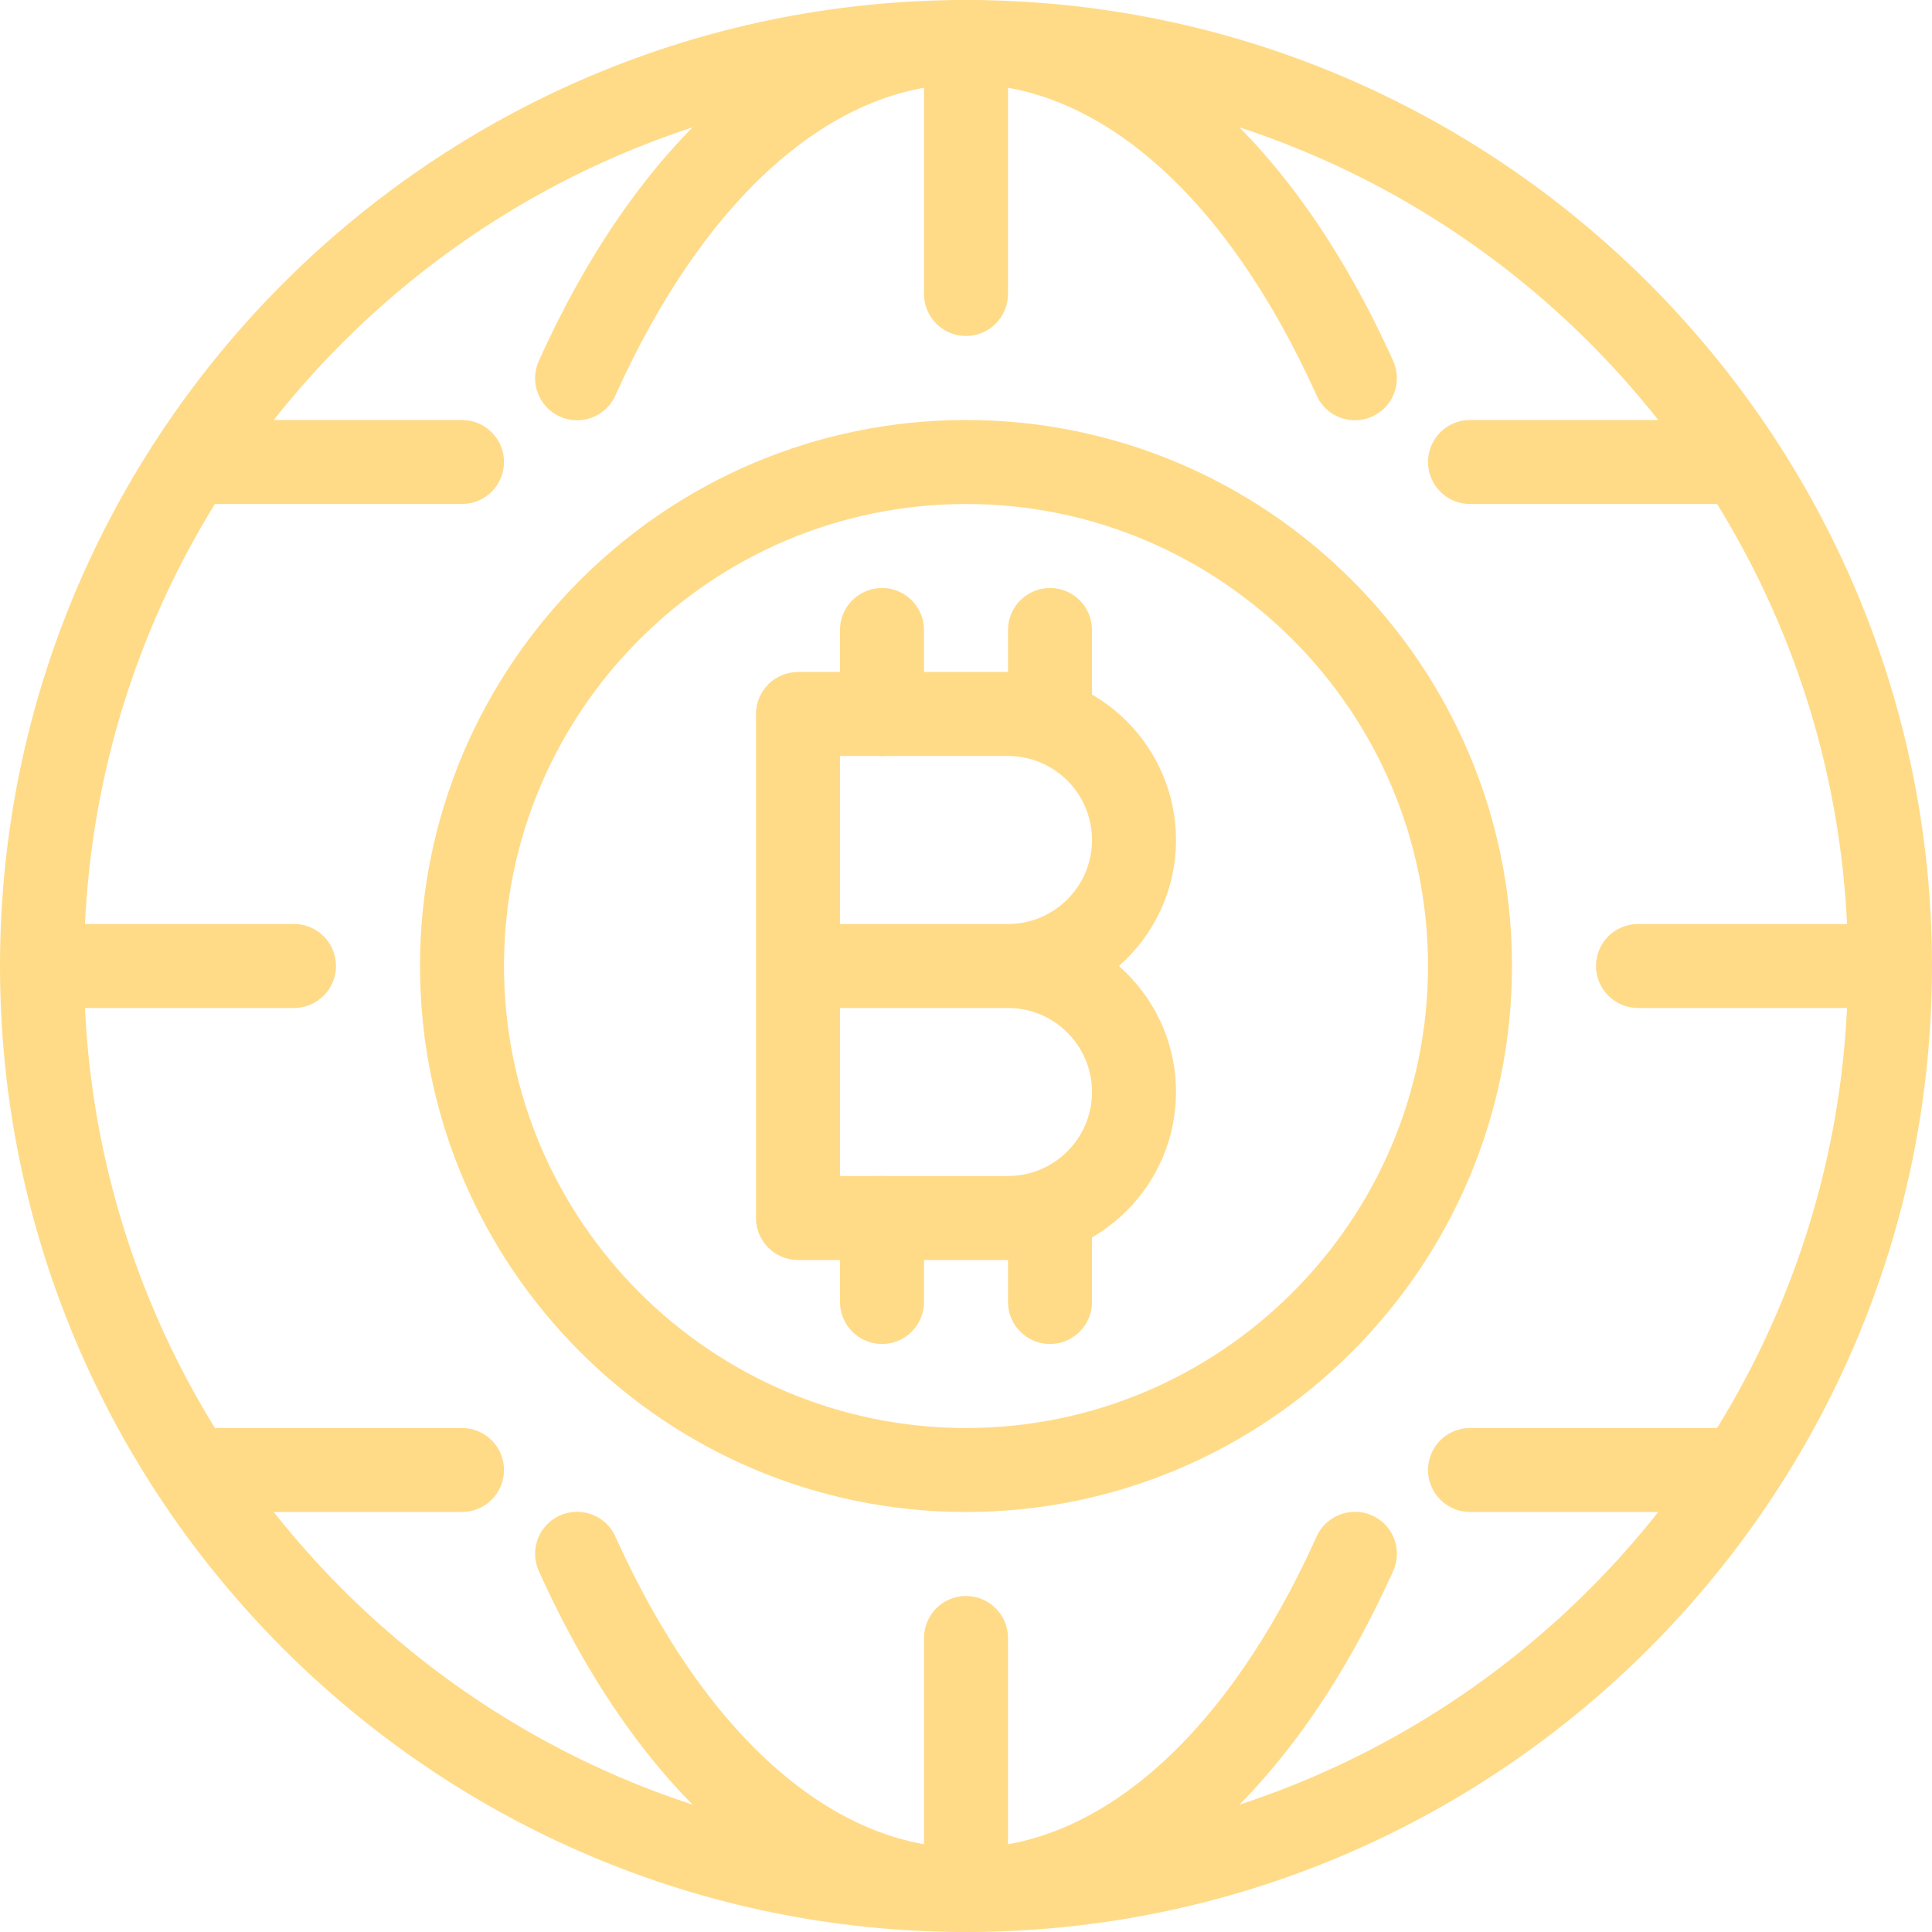<?xml version="1.0" encoding="utf-8"?>
<!-- Generator: Adobe Illustrator 17.0.0, SVG Export Plug-In . SVG Version: 6.00 Build 0)  -->
<!DOCTYPE svg PUBLIC "-//W3C//DTD SVG 1.1//EN" "http://www.w3.org/Graphics/SVG/1.1/DTD/svg11.dtd">
<svg version="1.1" id="Layer_1" xmlns="http://www.w3.org/2000/svg" xmlns:xlink="http://www.w3.org/1999/xlink" x="0px" y="0px"
	 width="293px" height="292.999px" viewBox="133.5 263.5 293 292.999" enable-background="new 133.5 263.5 293 292.999"
	 xml:space="preserve">
<g>
	<g>
		<path fill="#FFDB88" d="M280,556.499c-80.779,0-146.499-65.721-146.499-146.499S199.221,263.5,280,263.5
			S426.499,329.221,426.499,410S360.779,556.499,280,556.499z M280,276.239c-73.759,0-133.761,60.001-133.761,133.761
			S206.241,543.76,280,543.76S413.761,483.759,413.761,410S353.759,276.239,280,276.239z"/>
		<path fill="#FFDB88" d="M221.018,320.864"/>
		<path fill="#FFDB88" d="M221.018,327.234c-0.879,0-1.771-0.179-2.611-0.561c-3.21-1.44-4.637-5.223-3.198-8.42
			C230.878,283.449,254.484,263.5,280,263.5c3.516,0,6.37,2.854,6.37,6.37c0,3.516-2.854,6.37-6.37,6.37
			c-20.281,0-39.657,17.223-53.173,47.237C225.77,325.845,223.451,327.234,221.018,327.234z"/>
		<path fill="#FFDB88" d="M338.982,327.234c-2.42,0-4.752-1.388-5.809-3.758c-13.516-30.013-32.892-47.237-53.173-47.237
			c-3.516,0-6.37-2.854-6.37-6.37c0-3.516,2.854-6.37,6.37-6.37c25.517,0,49.122,19.949,64.791,54.753
			c1.44,3.198,0.013,6.981-3.198,8.42C340.753,327.056,339.861,327.234,338.982,327.234z"/>
		<path fill="#FFDB88" d="M203.565,339.935h-38.217c-3.516,0-6.37-2.854-6.37-6.37s2.854-6.37,6.37-6.37h38.217
			c3.516,0,6.37,2.854,6.37,6.37S207.081,339.935,203.565,339.935z"/>
		<path fill="#FFDB88" d="M394.652,339.935h-38.217c-3.516,0-6.37-2.854-6.37-6.37s2.854-6.37,6.37-6.37h38.217
			c3.516,0,6.37,2.854,6.37,6.37S398.168,339.935,394.652,339.935z"/>
		<path fill="#FFDB88" d="M280,314.457c-3.516,0-6.37-2.854-6.37-6.37v-38.217c0-3.516,2.854-6.37,6.37-6.37s6.37,2.854,6.37,6.37
			v38.217C286.37,311.603,283.516,314.457,280,314.457z"/>
		<path fill="#FFDB88" d="M280,556.499c-3.516,0-6.37-2.854-6.37-6.37s2.854-6.369,6.37-6.369c20.281,0,39.657-17.223,53.173-47.237
			c1.44-3.223,5.261-4.612,8.42-3.198c3.21,1.44,4.637,5.223,3.198,8.42C329.122,536.55,305.517,556.499,280,556.499z"/>
		<path fill="#FFDB88" d="M280,556.499c-25.517,0-49.122-19.949-64.791-54.753c-1.44-3.198-0.013-6.981,3.198-8.42
			c3.172-1.414,6.981-0.026,8.42,3.198c13.516,30.013,32.892,47.237,53.173,47.237c3.516,0,6.37,2.854,6.37,6.37
			S283.516,556.499,280,556.499z"/>
		<path fill="#FFDB88" d="M394.652,492.804h-38.217c-3.516,0-6.37-2.854-6.37-6.37s2.854-6.37,6.37-6.37h38.217
			c3.516,0,6.37,2.854,6.37,6.37S398.168,492.804,394.652,492.804z"/>
		<path fill="#FFDB88" d="M203.565,492.804h-38.217c-3.516,0-6.37-2.854-6.37-6.37s2.854-6.37,6.37-6.37h38.217
			c3.516,0,6.37,2.854,6.37,6.37C209.935,489.95,207.081,492.804,203.565,492.804z"/>
		<path fill="#FFDB88" d="M280,556.499c-3.516,0-6.37-2.854-6.37-6.37v-38.217c0-3.516,2.854-6.37,6.37-6.37s6.37,2.854,6.37,6.37
			v38.217C286.37,553.646,283.516,556.499,280,556.499z"/>
		<path fill="#FFDB88" d="M178.087,416.369H139.87c-3.516,0-6.37-2.854-6.37-6.37s2.854-6.37,6.37-6.37h38.217
			c3.516,0,6.37,2.854,6.37,6.37S181.603,416.369,178.087,416.369z"/>
		<path fill="#FFDB88" d="M420.13,416.369h-38.217c-3.516,0-6.37-2.854-6.37-6.37s2.854-6.37,6.37-6.37h38.217
			c3.516,0,6.37,2.854,6.37,6.37S423.646,416.369,420.13,416.369z"/>
	</g>
	<path fill="#FFDB88" d="M280,492.804c-45.657,0-82.804-37.147-82.804-82.804s37.147-82.804,82.804-82.804
		s82.804,37.147,82.804,82.804S325.657,492.804,280,492.804z M280,339.935c-38.625,0-70.065,31.427-70.065,70.065
		s31.44,70.065,70.065,70.065s70.065-31.427,70.065-70.065S318.625,339.935,280,339.935z"/>
	<g>
		<path fill="#FFDB88" d="M286.37,454.587h-31.848c-3.516,0-6.37-2.854-6.37-6.37v-76.435c0-3.516,2.854-6.37,6.37-6.37h31.848
			c14.051,0,25.478,11.427,25.478,25.478c0,7.605-3.351,14.434-8.65,19.109c5.3,4.675,8.65,11.503,8.65,19.109
			C311.848,443.16,300.421,454.587,286.37,454.587z M260.891,441.847h25.478c7.032,0,12.739-5.72,12.739-12.739
			s-5.707-12.739-12.739-12.739h-25.478V441.847z M260.891,403.63h25.478c7.032,0,12.739-5.72,12.739-12.739
			s-5.707-12.739-12.739-12.739h-25.478V403.63z"/>
		<path fill="#FFDB88" d="M267.261,378.152c-3.516,0-6.37-2.854-6.37-6.37v-12.739c0-3.516,2.854-6.37,6.37-6.37
			s6.37,2.854,6.37,6.37v12.739C273.63,375.298,270.777,378.152,267.261,378.152z"/>
		<path fill="#FFDB88" d="M292.739,378.152c-3.516,0-6.37-2.854-6.37-6.37v-12.739c0-3.516,2.854-6.37,6.37-6.37
			s6.37,2.854,6.37,6.37v12.739C299.109,375.298,296.255,378.152,292.739,378.152z"/>
		<path fill="#FFDB88" d="M267.261,467.326c-3.516,0-6.37-2.854-6.37-6.37v-12.739c0-3.516,2.854-6.37,6.37-6.37
			s6.37,2.854,6.37,6.37v12.739C273.63,464.472,270.777,467.326,267.261,467.326z"/>
		<path fill="#FFDB88" d="M292.739,467.326c-3.516,0-6.37-2.854-6.37-6.37v-12.739c0-3.516,2.854-6.37,6.37-6.37
			s6.37,2.854,6.37,6.37v12.739C299.109,464.472,296.255,467.326,292.739,467.326z"/>
	</g>
</g>
</svg>

